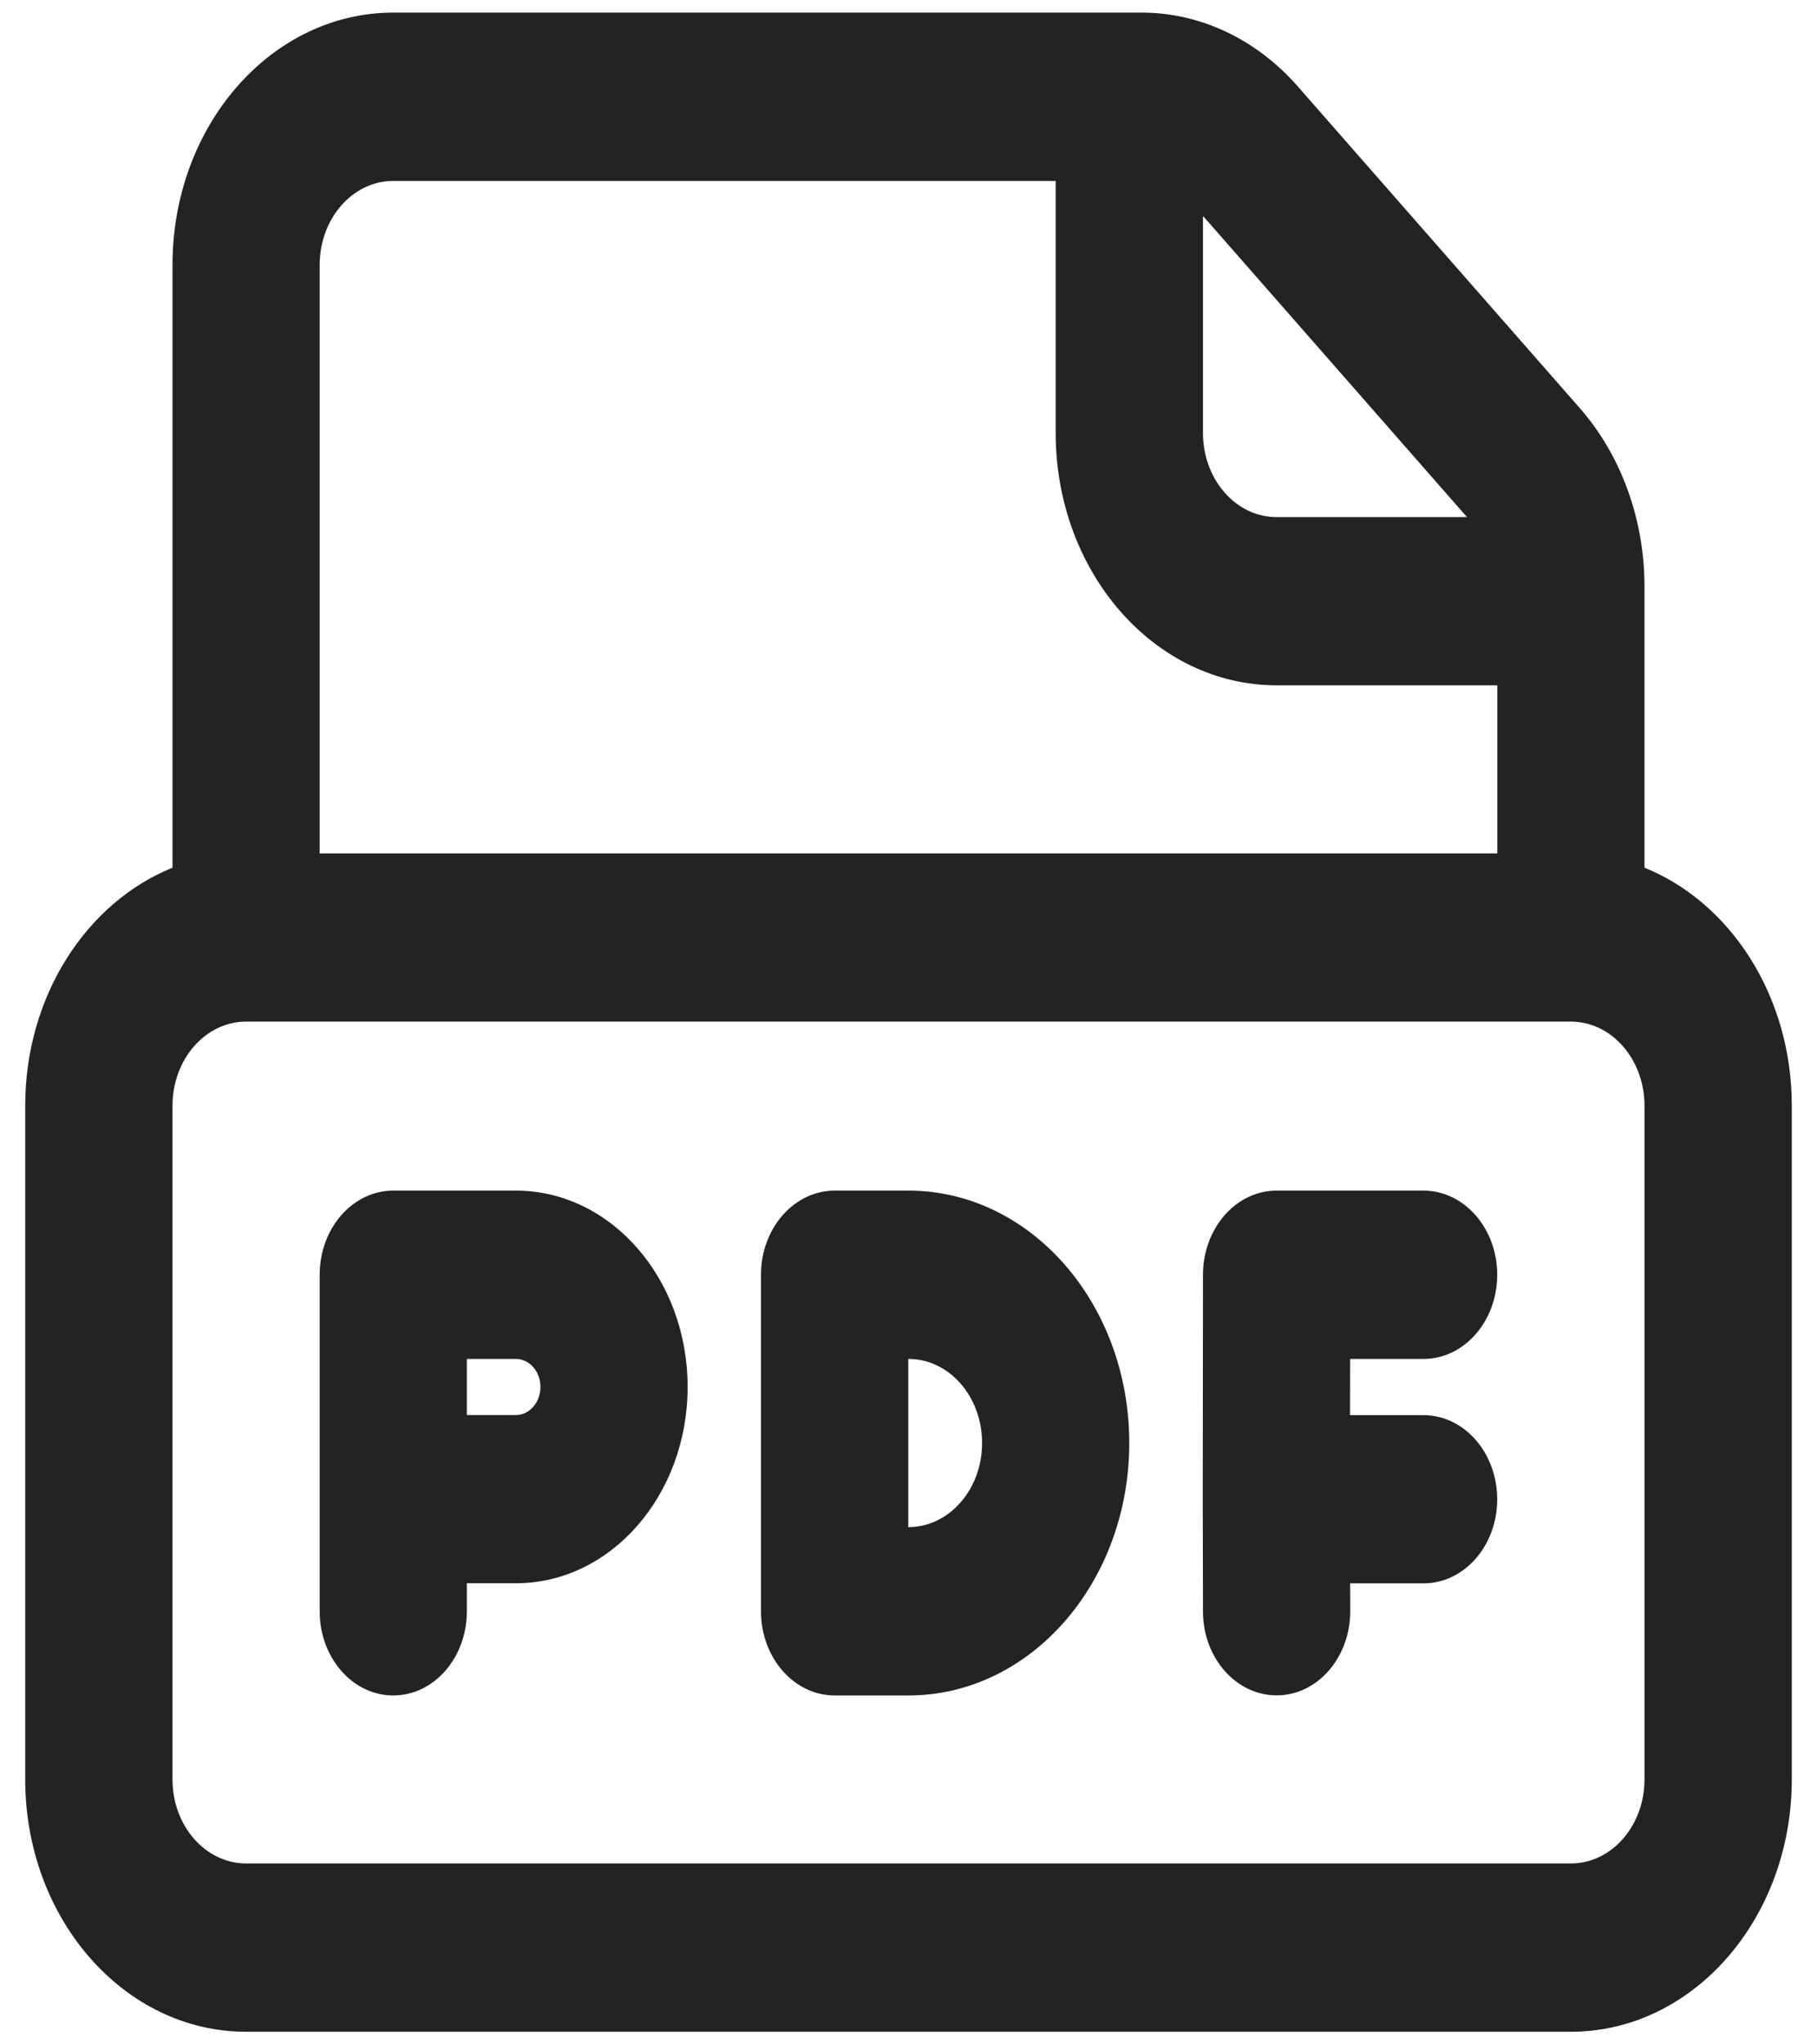 <?xml version="1.0" encoding="UTF-8"?>
<svg width="16px" height="18px" viewBox="0 0 16 18" version="1.1" xmlns="http://www.w3.org/2000/svg" xmlns:xlink="http://www.w3.org/1999/xlink">
    <title>AFE6824F-EFD5-42EF-8BB3-8B5BE61E3420</title>
    <g id="Web" stroke="none" stroke-width="1" fill="none" fill-rule="evenodd">
        <g id="Tringhub_Home_Final" transform="translate(-930, -218)" fill="#232323" fill-rule="nonzero">
            <g id="project_overview" transform="translate(284, 188)">
                <g id="icon_document-pdf" transform="translate(644, 29)">
                    <path d="M12.054,1.111 C12.569,1.111 13.063,1.345 13.427,1.76 L13.427,1.76 L15.91,4.592 C16.276,5.009 16.481,5.575 16.481,6.165 L16.481,6.165 L16.481,8.64 C17.237,8.945 17.778,9.768 17.778,10.736 L17.778,10.736 L17.778,16.667 C17.778,17.894 16.907,18.889 15.833,18.889 L15.833,18.889 L4.167,18.889 C3.093,18.889 2.222,17.894 2.222,16.667 L2.222,16.667 L2.222,10.736 C2.222,9.768 2.763,8.945 3.519,8.64 L3.519,8.64 L3.519,3.333 C3.519,2.106 4.389,1.111 5.463,1.111 L5.463,1.111 L12.054,1.111 Z M15.833,9.995 L4.167,9.995 C3.809,9.995 3.519,10.327 3.519,10.736 L3.519,16.667 C3.519,17.076 3.809,17.407 4.167,17.407 L15.833,17.407 C16.191,17.407 16.481,17.076 16.481,16.667 L16.481,10.736 C16.481,10.327 16.191,9.995 15.833,9.995 Z M6.543,11.483 C7.378,11.483 8.055,12.257 8.055,13.212 C8.055,14.166 7.378,14.94 6.543,14.94 L6.543,14.94 L6.111,14.94 L6.111,15.187 C6.111,15.596 5.821,15.928 5.463,15.928 C5.105,15.928 4.815,15.596 4.815,15.187 L4.815,15.187 L4.815,12.224 C4.815,11.815 5.105,11.483 5.463,11.483 L5.463,11.483 L6.543,11.483 Z M10,11.483 C11.074,11.483 11.944,12.478 11.944,13.705 C11.944,14.933 11.074,15.928 10,15.928 L10,15.928 L9.35,15.928 C8.992,15.928 8.701,15.596 8.701,15.187 L8.701,15.187 L8.701,12.224 C8.701,11.815 8.992,11.483 9.35,11.483 L9.35,11.483 L10,11.483 Z M14.535,11.483 C14.893,11.483 15.184,11.815 15.184,12.224 C15.184,12.633 14.893,12.965 14.535,12.965 L13.889,12.965 L13.888,13.46 L14.535,13.46 C14.893,13.46 15.184,13.792 15.184,14.201 C15.184,14.61 14.893,14.941 14.535,14.941 L13.889,14.941 L13.89,15.185 C13.89,15.594 13.601,15.927 13.243,15.927 C12.885,15.928 12.594,15.598 12.593,15.189 L12.591,14.2 L12.593,12.223 C12.594,11.814 12.884,11.483 13.241,11.483 L14.535,11.483 Z M10,12.965 L9.998,12.965 L9.998,14.446 C10.358,14.446 10.648,14.114 10.648,13.705 C10.648,13.296 10.358,12.965 10,12.965 L10,12.965 Z M6.543,12.965 L6.111,12.965 L6.111,13.459 L6.543,13.459 C6.662,13.459 6.759,13.348 6.759,13.212 C6.759,13.075 6.662,12.965 6.543,12.965 L6.543,12.965 Z M11.296,2.593 L5.463,2.593 C5.105,2.593 4.815,2.924 4.815,3.333 L4.815,8.514 L15.185,8.514 L15.185,7.034 L13.241,7.034 C12.167,7.034 11.296,6.039 11.296,4.812 L11.296,2.593 Z M12.593,2.901 L12.593,4.812 C12.593,5.221 12.883,5.553 13.241,5.553 L13.241,5.553 L14.918,5.553 L12.593,2.901 Z" id="Shape"></path>
                </g>
            </g>
        </g>
    </g>
</svg>